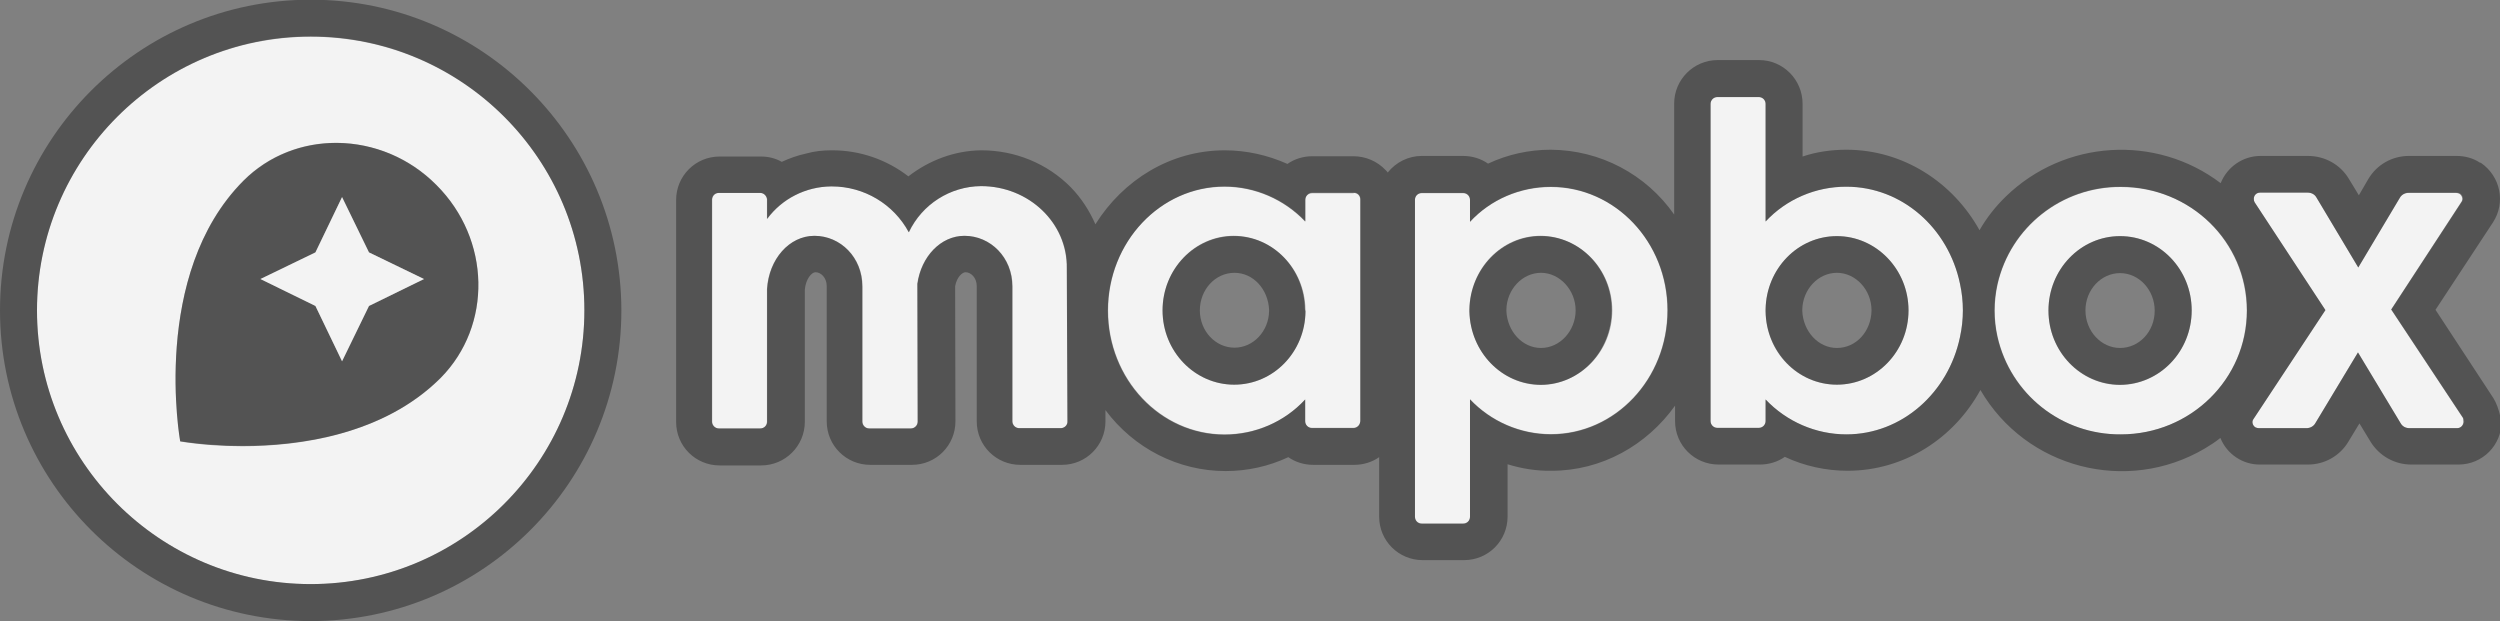 <svg xmlns="http://www.w3.org/2000/svg" xmlns:xlink="http://www.w3.org/1999/xlink" id="Layer_1" x="0" y="0" enable-background="new 0 0 84.49 21" version="1.1" viewBox="0 0 84.49 21" xml:space="preserve"><rect x="0" y="0" width="84.49" height="21" fill="#808080" stroke="none"/><g><path fill="#FFF" d="M83.25,14.26c0,0.12-0.09,0.21-0.21,0.21h-1.61c-0.13,0-0.24-0.06-0.3-0.17l-1.44-2.39l-1.44,2.39 c-0.06,0.11-0.18,0.17-0.3,0.17h-1.61c-0.04,0-0.08-0.01-0.12-0.03c-0.09-0.06-0.13-0.19-0.06-0.28l0,0l2.43-3.68L76.2,6.84 c-0.02-0.03-0.03-0.07-0.03-0.12c0-0.12,0.09-0.21,0.21-0.21h1.61c0.13,0,0.24,0.06,0.3,0.17l1.41,2.36l1.4-2.35 c0.06-0.11,0.18-0.17,0.3-0.17H83c0.04,0,0.08,0.01,0.12,0.03c0.09,0.06,0.13,0.19,0.06,0.28l0,0l-2.37,3.63l2.43,3.67 C83.24,14.18,83.25,14.22,83.25,14.26z" class="st0" enable-background="new" opacity=".9"/><path fill="#FFF" d="M66.24,9.59c-0.39-1.88-1.96-3.28-3.84-3.28c-1.03,0-2.03,0.42-2.73,1.18V3.51c0-0.13-0.1-0.23-0.23-0.23h-1.4 c-0.13,0-0.23,0.11-0.23,0.23v10.72c0,0.13,0.1,0.23,0.23,0.23h1.4c0.13,0,0.23-0.11,0.23-0.23V13.5c0.71,0.75,1.7,1.18,2.73,1.18 c1.88,0,3.45-1.41,3.84-3.29C66.37,10.79,66.37,10.18,66.24,9.59L66.24,9.59z M62.08,13c-1.32,0-2.39-1.11-2.41-2.48v-0.06 c0.02-1.38,1.09-2.48,2.41-2.48s2.42,1.12,2.42,2.51S63.41,13,62.08,13z" class="st0" enable-background="new" opacity=".9"/><path fill="#FFF" d="M71.67,6.32c-1.98-0.01-3.72,1.35-4.16,3.29c-0.13,0.59-0.13,1.19,0,1.77c0.44,1.94,2.17,3.32,4.17,3.3 c2.35,0,4.26-1.87,4.26-4.19S74.04,6.32,71.67,6.32z M71.65,13.01c-1.33,0-2.42-1.12-2.42-2.51s1.08-2.52,2.42-2.52 c1.33,0,2.42,1.12,2.42,2.51S72.99,13,71.65,13.01L71.65,13.01z" class="st0" enable-background="new" opacity=".9"/><path d="M62.08,7.98c-1.32,0-2.39,1.11-2.41,2.48v0.06C59.68,11.9,60.75,13,62.08,13s2.42-1.12,2.42-2.51 S63.41,7.98,62.08,7.98z M62.08,11.76c-0.63,0-1.14-0.56-1.17-1.25v-0.04c0.01-0.69,0.54-1.25,1.17-1.25 c0.63,0,1.17,0.57,1.17,1.27C63.24,11.2,62.73,11.76,62.08,11.76z" class="st1" enable-background="new" opacity=".35"/><path d="M71.65,7.98c-1.33,0-2.42,1.12-2.42,2.51S70.32,13,71.65,13s2.42-1.12,2.42-2.51S72.99,7.98,71.65,7.98z M71.65,11.76c-0.64,0-1.17-0.57-1.17-1.27c0-0.7,0.53-1.26,1.17-1.26s1.17,0.57,1.17,1.27C72.82,11.21,72.29,11.76,71.65,11.76z" class="st1" enable-background="new" opacity=".35"/><path fill="#FFF" d="M45.74,6.53h-1.4c-0.13,0-0.23,0.11-0.23,0.23v0.73c-0.71-0.75-1.7-1.18-2.73-1.18 c-2.17,0-3.94,1.87-3.94,4.19s1.77,4.19,3.94,4.19c1.04,0,2.03-0.43,2.73-1.19v0.73c0,0.13,0.1,0.23,0.23,0.23h1.4 c0.13,0,0.23-0.11,0.23-0.23V6.74c0-0.12-0.09-0.22-0.22-0.22C45.75,6.53,45.75,6.53,45.74,6.53z M44.12,10.53 C44.11,11.9,43.03,13,41.71,13s-2.42-1.12-2.42-2.51s1.08-2.52,2.4-2.52c1.33,0,2.39,1.11,2.41,2.48L44.12,10.53z" class="st0" enable-background="new" opacity=".9"/><path d="M41.71,7.98c-1.33,0-2.42,1.12-2.42,2.51S40.37,13,41.71,13s2.39-1.11,2.41-2.48v-0.06 C44.1,9.09,43.03,7.98,41.71,7.98z M40.55,10.49c0-0.7,0.52-1.27,1.17-1.27c0.64,0,1.14,0.56,1.17,1.25v0.04 c-0.01,0.68-0.53,1.24-1.17,1.24C41.08,11.75,40.55,11.19,40.55,10.49z" class="st1" enable-background="new" opacity=".35"/><path fill="#FFF" d="M52.41,6.32c-1.03,0-2.03,0.42-2.73,1.18V6.75c0-0.13-0.1-0.23-0.23-0.23h-1.4c-0.13,0-0.23,0.11-0.23,0.23 v10.72c0,0.13,0.1,0.23,0.23,0.23h1.4c0.13,0,0.23-0.1,0.23-0.23V13.5c0.71,0.75,1.7,1.18,2.74,1.18c2.17,0,3.94-1.87,3.94-4.19 S54.58,6.32,52.41,6.32z M52.08,13.01c-1.32,0-2.39-1.11-2.42-2.48v-0.07c0.02-1.38,1.09-2.49,2.4-2.49c1.32,0,2.41,1.12,2.41,2.51 S53.4,13,52.08,13.01L52.08,13.01z" class="st0" enable-background="new" opacity=".9"/><path d="M52.08,7.98c-1.32,0-2.39,1.11-2.42,2.48v0.06c0.03,1.38,1.1,2.48,2.42,2.48s2.41-1.12,2.41-2.51 S53.4,7.98,52.08,7.98z M52.08,11.76c-0.63,0-1.14-0.56-1.17-1.25v-0.04c0.01-0.69,0.54-1.25,1.17-1.25c0.63,0,1.17,0.58,1.17,1.27 S52.72,11.76,52.08,11.76z" class="st1" enable-background="new" opacity=".35"/><path fill="#FFF" d="M36.08,14.24c0,0.13-0.1,0.23-0.23,0.23h-1.41c-0.13,0-0.23-0.11-0.23-0.23V9.68c0-0.98-0.74-1.71-1.62-1.71 c-0.8,0-1.46,0.7-1.59,1.62l0.01,4.66c0,0.13-0.11,0.23-0.23,0.23h-1.41c-0.13,0-0.23-0.11-0.23-0.23V9.68 c0-0.98-0.74-1.71-1.62-1.71c-0.85,0-1.54,0.79-1.6,1.8v4.48c0,0.13-0.1,0.23-0.23,0.23h-1.4c-0.13,0-0.23-0.11-0.23-0.23V6.74 c0.01-0.13,0.1-0.22,0.23-0.22h1.4c0.13,0,0.22,0.11,0.23,0.22V7.4c0.5-0.68,1.3-1.09,2.16-1.1h0.03c1.09,0,2.09,0.6,2.6,1.55 c0.45-0.95,1.4-1.55,2.44-1.56c1.62,0,2.93,1.25,2.9,2.78L36.08,14.24z" class="st0" enable-background="new" opacity=".9"/><path d="M84.34,13.59l-0.07-0.13l-1.96-2.99l1.94-2.95c0.44-0.67,0.26-1.56-0.41-2.02c-0.02,0-0.03,0-0.04-0.01 c-0.23-0.15-0.5-0.22-0.78-0.22h-1.61c-0.56,0-1.08,0.29-1.37,0.78L79.72,6.6l-0.34-0.56C79.09,5.56,78.57,5.27,78,5.27h-1.6 c-0.6,0-1.13,0.37-1.35,0.92c-2.19-1.66-5.28-1.47-7.26,0.45c-0.35,0.34-0.65,0.72-0.89,1.14c-0.9-1.62-2.58-2.72-4.5-2.72 c-0.5,0-1.01,0.07-1.48,0.23V3.51c0-0.82-0.66-1.48-1.47-1.48h-1.4c-0.81,0-1.47,0.66-1.47,1.47v3.75 c-0.95-1.36-2.5-2.18-4.17-2.19c-0.74,0-1.46,0.16-2.12,0.47c-0.24-0.17-0.54-0.26-0.84-0.26h-1.4c-0.45,0-0.87,0.21-1.15,0.56 c-0.02-0.03-0.04-0.05-0.07-0.08c-0.28-0.3-0.68-0.47-1.09-0.47h-1.39c-0.3,0-0.6,0.09-0.84,0.26c-0.67-0.3-1.39-0.46-2.12-0.46 c-1.83,0-3.43,1-4.37,2.5c-0.2-0.46-0.48-0.89-0.83-1.25c-0.8-0.81-1.89-1.25-3.02-1.25h-0.01c-0.89,0.01-1.75,0.33-2.46,0.88 c-0.74-0.57-1.64-0.88-2.57-0.88H28.1c-0.29,0-0.58,0.03-0.86,0.11c-0.28,0.06-0.56,0.16-0.82,0.28c-0.21-0.12-0.45-0.18-0.7-0.18 h-1.4c-0.82,0-1.47,0.66-1.47,1.47v7.5c0,0.82,0.66,1.47,1.47,1.47h1.4c0.82,0,1.48-0.66,1.48-1.48l0,0V9.79 c0.03-0.36,0.23-0.59,0.36-0.59c0.18,0,0.38,0.18,0.38,0.47v4.57c0,0.82,0.66,1.47,1.47,1.47h1.41c0.82,0,1.47-0.66,1.47-1.47 l-0.01-4.57c0.06-0.32,0.25-0.47,0.35-0.47c0.18,0,0.38,0.18,0.38,0.47v4.57c0,0.82,0.66,1.47,1.47,1.47h1.41 c0.82,0,1.47-0.66,1.47-1.47v-0.38c0.96,1.29,2.46,2.06,4.06,2.06c0.74,0,1.46-0.16,2.12-0.47c0.24,0.17,0.54,0.26,0.84,0.26h1.39 c0.3,0,0.6-0.09,0.84-0.26v2.01c0,0.82,0.66,1.47,1.47,1.47h1.4c0.82,0,1.47-0.66,1.47-1.47v-1.77c0.48,0.15,0.99,0.23,1.49,0.22 c1.7,0,3.22-0.87,4.17-2.2v0.52c0,0.82,0.66,1.47,1.47,1.47h1.4c0.3,0,0.6-0.09,0.84-0.26c0.66,0.31,1.39,0.47,2.12,0.47 c1.92,0,3.6-1.1,4.49-2.73c1.54,2.65,4.95,3.53,7.58,1.98c0.18-0.11,0.36-0.22,0.53-0.36c0.22,0.55,0.76,0.91,1.35,0.9H78 c0.56,0,1.08-0.29,1.37-0.78l0.37-0.61l0.37,0.61c0.29,0.48,0.81,0.78,1.38,0.78h1.6c0.81,0,1.46-0.66,1.45-1.46 C84.49,14.02,84.44,13.8,84.34,13.59L84.34,13.59z M35.86,14.47h-1.41c-0.13,0-0.23-0.11-0.23-0.23V9.68 c0-0.98-0.74-1.71-1.62-1.71c-0.8,0-1.46,0.7-1.59,1.62l0.01,4.66c0,0.13-0.1,0.23-0.23,0.23h-1.41c-0.13,0-0.23-0.11-0.23-0.23 V9.68c0-0.98-0.74-1.71-1.62-1.71c-0.85,0-1.54,0.79-1.6,1.8v4.48c0,0.13-0.1,0.23-0.23,0.23h-1.4c-0.13,0-0.23-0.11-0.23-0.23 V6.74c0.01-0.13,0.11-0.22,0.23-0.22h1.4c0.13,0,0.22,0.11,0.23,0.22V7.4c0.5-0.68,1.3-1.09,2.16-1.1h0.03 c1.09,0,2.09,0.6,2.6,1.55c0.45-0.95,1.4-1.55,2.44-1.56c1.62,0,2.93,1.25,2.9,2.78l0.01,5.16C36.09,14.36,35.98,14.46,35.86,14.47 L35.86,14.47z M45.97,14.24c0,0.13-0.1,0.23-0.23,0.23h-1.4c-0.13,0-0.23-0.11-0.23-0.23V13.5c-0.7,0.76-1.69,1.18-2.72,1.18 c-2.17,0-3.94-1.87-3.94-4.19s1.77-4.19,3.94-4.19c1.03,0,2.02,0.43,2.73,1.18V6.74c0-0.13,0.1-0.23,0.23-0.23h1.4 c0.12-0.01,0.22,0.08,0.23,0.21c0,0.01,0,0.01,0,0.02v7.51h-0.01V14.24z M52.41,14.67c-1.03,0-2.02-0.43-2.73-1.18v3.97 c0,0.13-0.1,0.23-0.23,0.23h-1.4c-0.13,0-0.23-0.1-0.23-0.23V6.75c0-0.13,0.1-0.22,0.23-0.22h1.4c0.13,0,0.23,0.11,0.23,0.23v0.73 c0.71-0.76,1.7-1.18,2.73-1.18c2.17,0,3.94,1.86,3.94,4.18S54.58,14.67,52.41,14.67z M66.24,11.39c-0.39,1.87-1.96,3.29-3.84,3.29 c-1.03,0-2.02-0.43-2.73-1.18v0.73c0,0.13-0.1,0.23-0.23,0.23h-1.4c-0.13,0-0.23-0.11-0.23-0.23V3.51c0-0.13,0.1-0.23,0.23-0.23 h1.4c0.13,0,0.23,0.11,0.23,0.23v3.97c0.71-0.75,1.7-1.18,2.73-1.17c1.88,0,3.45,1.4,3.84,3.28C66.37,10.19,66.37,10.8,66.24,11.39 L66.24,11.39L66.24,11.39z M71.67,14.68c-2,0.01-3.73-1.35-4.17-3.3c-0.13-0.59-0.13-1.19,0-1.77c0.44-1.94,2.17-3.31,4.17-3.3 c2.36,0,4.26,1.87,4.26,4.19S74.03,14.68,71.67,14.68L71.67,14.68z M83.04,14.47h-1.61c-0.13,0-0.24-0.06-0.3-0.17l-1.44-2.39 l-1.44,2.39c-0.06,0.11-0.18,0.17-0.3,0.17h-1.61c-0.04,0-0.08-0.01-0.12-0.03c-0.09-0.06-0.13-0.19-0.06-0.28l0,0l2.43-3.68 L76.2,6.84c-0.02-0.03-0.03-0.07-0.03-0.12c0-0.12,0.09-0.21,0.21-0.21h1.61c0.13,0,0.24,0.06,0.3,0.17l1.41,2.36l1.41-2.36 c0.06-0.11,0.18-0.17,0.3-0.17h1.61c0.04,0,0.08,0.01,0.12,0.03c0.09,0.06,0.13,0.19,0.06,0.28l0,0l-2.38,3.64l2.43,3.67 c0.02,0.03,0.03,0.07,0.03,0.12C83.25,14.38,83.16,14.47,83.04,14.47L83.04,14.47L83.04,14.47z" class="st1" enable-background="new" opacity=".35"/><path fill="#FFF" d="M10.5,1.24c-5.11,0-9.25,4.15-9.25,9.25s4.15,9.25,9.25,9.25s9.25-4.15,9.25-9.25 C19.75,5.38,15.61,1.24,10.5,1.24z M14.89,12.77c-1.93,1.93-4.78,2.31-6.7,2.31c-0.7,0-1.41-0.05-2.1-0.16c0,0-1.02-5.64,2.14-8.81 c0.83-0.83,1.95-1.28,3.13-1.28c1.27,0,2.49,0.51,3.39,1.42C16.59,8.09,16.64,11,14.89,12.77z" class="st0" enable-background="new" opacity=".9"/><path d="M10.5-0.01C4.7-0.01,0,4.7,0,10.49s4.7,10.5,10.5,10.5S21,16.29,21,10.49C20.99,4.7,16.3-0.01,10.5-0.01z M10.5,19.74c-5.11,0-9.25-4.15-9.25-9.25s4.14-9.26,9.25-9.26s9.25,4.15,9.25,9.25C19.75,15.61,15.61,19.74,10.5,19.74z" class="st1" enable-background="new" opacity=".35"/><path d="M14.74,6.25C12.9,4.41,9.98,4.35,8.23,6.1c-3.16,3.17-2.14,8.81-2.14,8.81s5.64,1.02,8.81-2.14 C16.64,11,16.59,8.09,14.74,6.25z M12.47,10.34l-0.91,1.87l-0.9-1.87L8.8,9.43l1.86-0.9l0.9-1.87l0.91,1.87l1.86,0.9L12.47,10.34z" class="st1" enable-background="new" opacity=".35"/><polygon fill="#FFF" points="14.33 9.43 12.47 10.34 11.56 12.21 10.66 10.34 8.8 9.43 10.66 8.53 11.56 6.66 12.47 8.53" class="st0" enable-background="new" opacity=".9"/></g></svg>